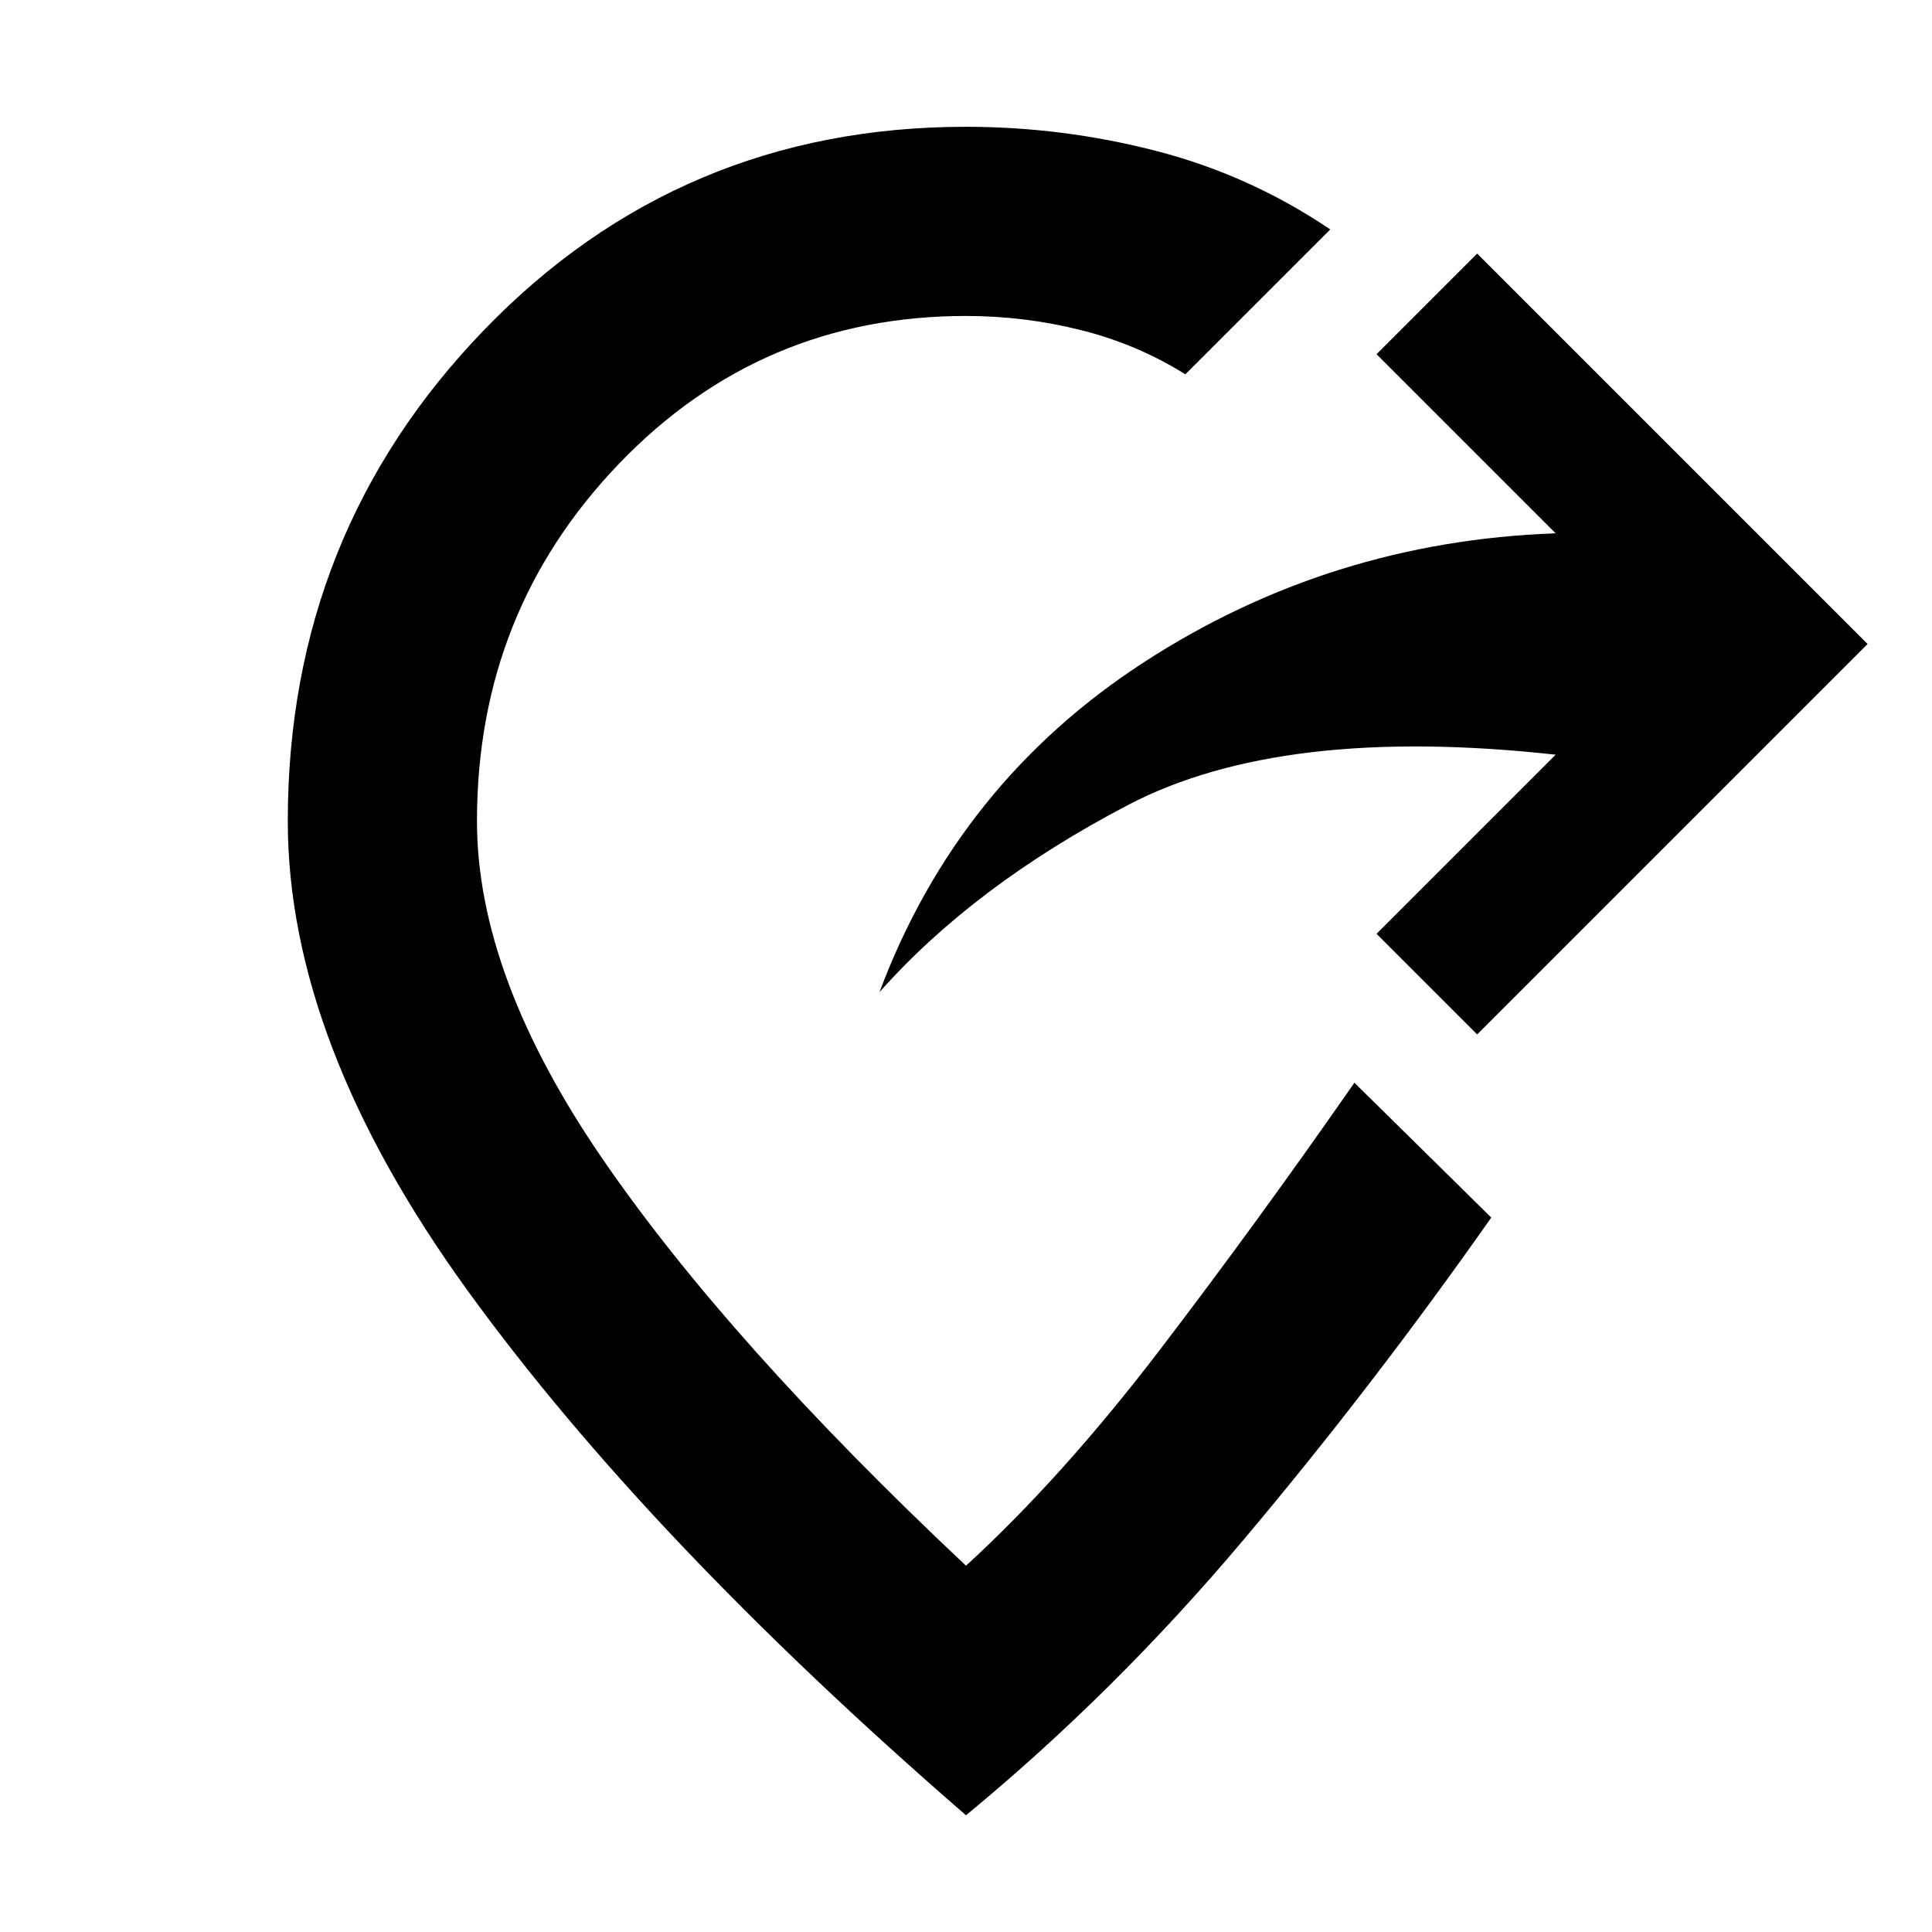 <svg xmlns="http://www.w3.org/2000/svg" height="48" viewBox="0 -960 960 960" width="48"><path d="m734-446-50-50 89-89q-136-15-212.5 25T437-467q39-104 131.5-164T773-695l-89-89 50-50 194 194-194 194ZM480-58Q322-195 232.5-318.5T143-552q0-143 97.5-244T480-897q48 0 94.5 12t86.5 39l-72 72q-24-15-52-22t-57-7q-102 0-172.5 73.5T237-552q0 77 62.5 168T480-182q48-44 96.5-107.5T673-422l68 67q-59 84-123 160T480-58Z"/></svg>